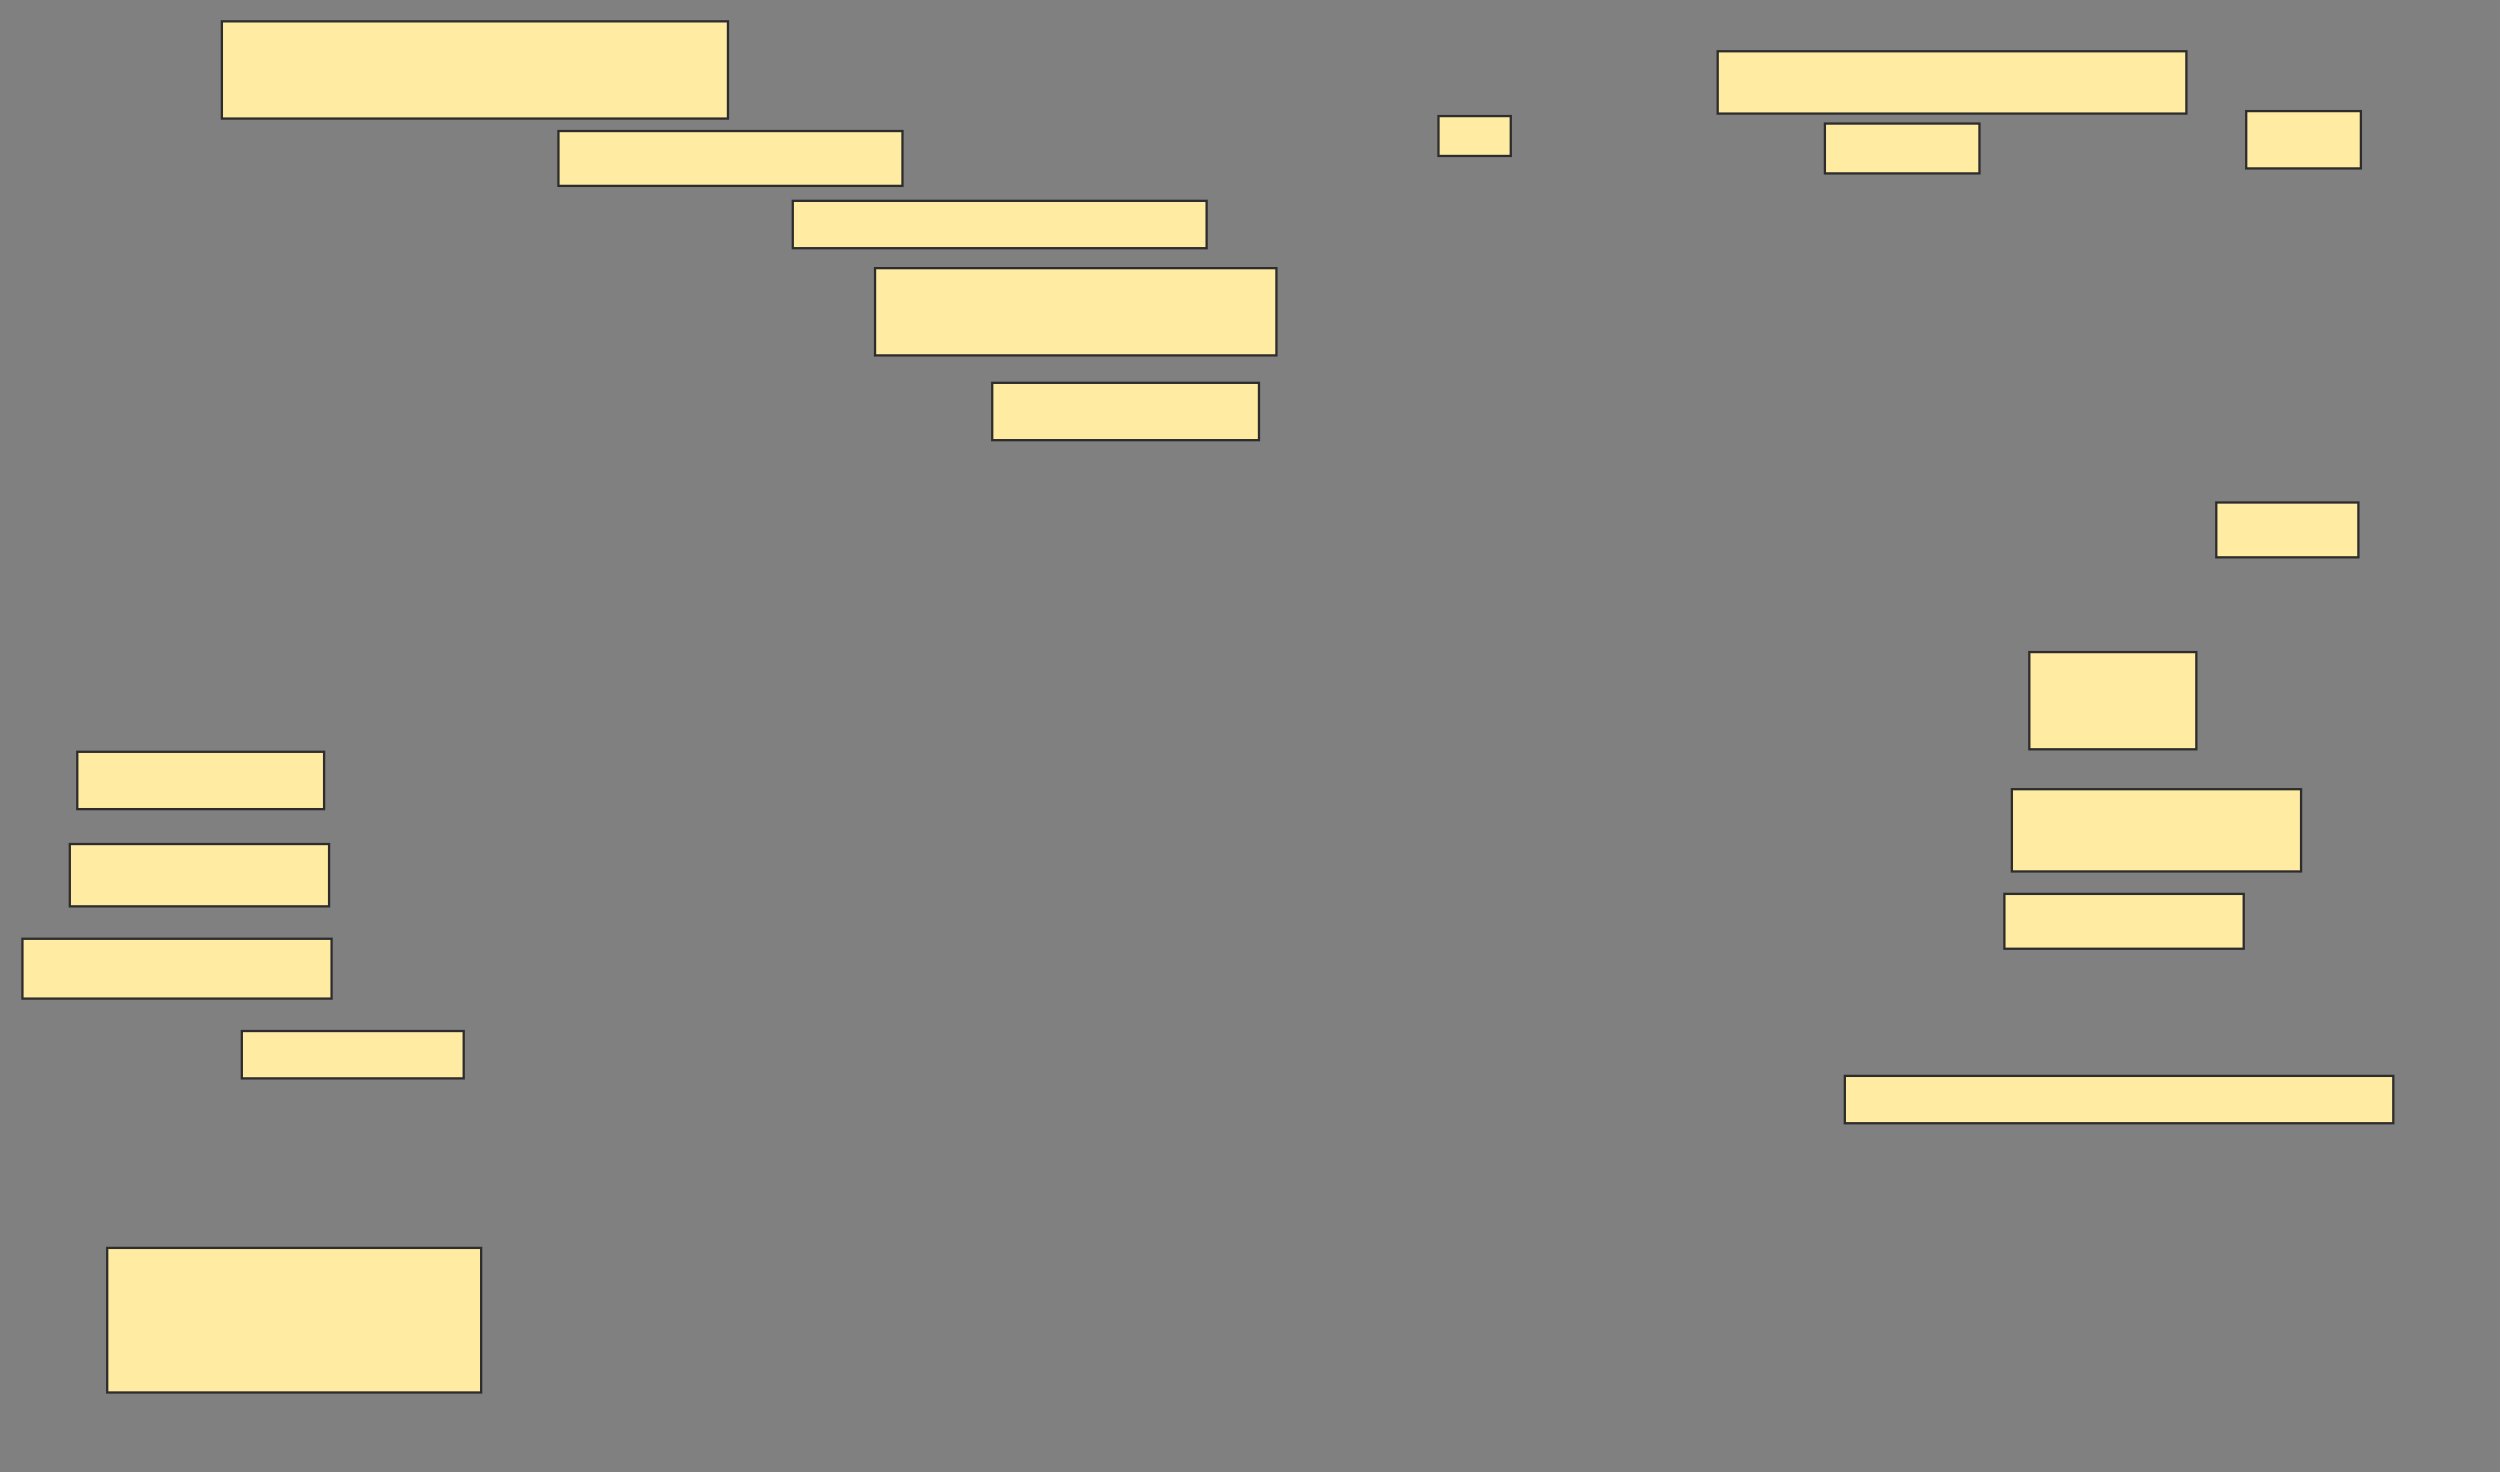 <svg xmlns="http://www.w3.org/2000/svg" width="1090" height="642">
 <rect width="100%" height="100%" fill="#808080" stroke="none"/>
 <!-- Created with Image Occlusion Enhanced -->
 <g>
  <title>Labels</title>
 </g>
 <g>
  <title>Masks</title>
  <rect id="756aed825cfa457892c765d0a38e77b5-ao-1" height="27.174" width="204.348" y="22.348" x="748.913" stroke="#2D2D2D" fill="#FFEBA2"/>
  <rect id="756aed825cfa457892c765d0a38e77b5-ao-2" height="25" width="50" y="48.435" x="979.348" stroke="#2D2D2D" fill="#FFEBA2"/>
  <rect id="756aed825cfa457892c765d0a38e77b5-ao-3" height="21.739" width="67.391" y="53.87" x="795.652" stroke="#2D2D2D" fill="#FFEBA2"/>
  <rect id="756aed825cfa457892c765d0a38e77b5-ao-4" height="17.391" width="31.522" y="50.609" x="627.174" stroke="#2D2D2D" fill="#FFEBA2"/>
  <rect id="756aed825cfa457892c765d0a38e77b5-ao-5" height="23.913" width="61.957" y="219.087" x="966.304" stroke="#2D2D2D" fill="#FFEBA2"/>
  <rect id="756aed825cfa457892c765d0a38e77b5-ao-6" height="42.391" width="72.826" y="284.304" x="884.783" stroke="#2D2D2D" fill="#FFEBA2"/>
  <rect id="756aed825cfa457892c765d0a38e77b5-ao-7" height="35.87" width="126.087" y="344.087" x="877.174" stroke="#2D2D2D" fill="#FFEBA2"/>
  <rect id="756aed825cfa457892c765d0a38e77b5-ao-8" height="23.913" width="104.348" y="389.739" x="873.913" stroke="#2D2D2D" fill="#FFEBA2"/>
  <rect id="756aed825cfa457892c765d0a38e77b5-ao-9" height="20.652" width="239.13" y="469.087" x="804.348" stroke="#2D2D2D" fill="#FFEBA2"/>
  
  <rect id="756aed825cfa457892c765d0a38e77b5-ao-11" height="20.652" width="96.739" y="449.522" x="105.435" stroke="#2D2D2D" fill="#FFEBA2"/>
  <rect id="756aed825cfa457892c765d0a38e77b5-ao-12" height="63.043" width="163.043" y="544.087" x="46.739" stroke="#2D2D2D" fill="#FFEBA2"/>
  <rect id="756aed825cfa457892c765d0a38e77b5-ao-13" height="26.087" width="134.783" y="409.304" x="9.783" stroke="#2D2D2D" fill="#FFEBA2"/>
  <rect id="756aed825cfa457892c765d0a38e77b5-ao-14" height="27.174" width="113.043" y="368" x="30.435" stroke="#2D2D2D" fill="#FFEBA2"/>
  <rect id="756aed825cfa457892c765d0a38e77b5-ao-15" height="25" width="107.609" y="327.783" x="33.696" stroke="#2D2D2D" fill="#FFEBA2"/>
  <rect id="756aed825cfa457892c765d0a38e77b5-ao-16" height="23.913" width="150" y="57.13" x="243.478" stroke="#2D2D2D" fill="#FFEBA2"/>
  <rect id="756aed825cfa457892c765d0a38e77b5-ao-17" height="20.652" width="180.435" y="87.565" x="345.652" stroke="#2D2D2D" fill="#FFEBA2"/>
  <rect id="756aed825cfa457892c765d0a38e77b5-ao-18" height="38.043" width="175" y="116.913" x="381.522" stroke="#2D2D2D" fill="#FFEBA2"/>
  <rect id="756aed825cfa457892c765d0a38e77b5-ao-19" height="25" width="116.304" y="166.913" x="432.609" stroke="#2D2D2D" fill="#FFEBA2"/>
  <rect id="756aed825cfa457892c765d0a38e77b5-ao-20" height="42.391" width="220.652" y="9.304" x="96.739" stroke="#2D2D2D" fill="#FFEBA2"/>
 </g>
</svg>